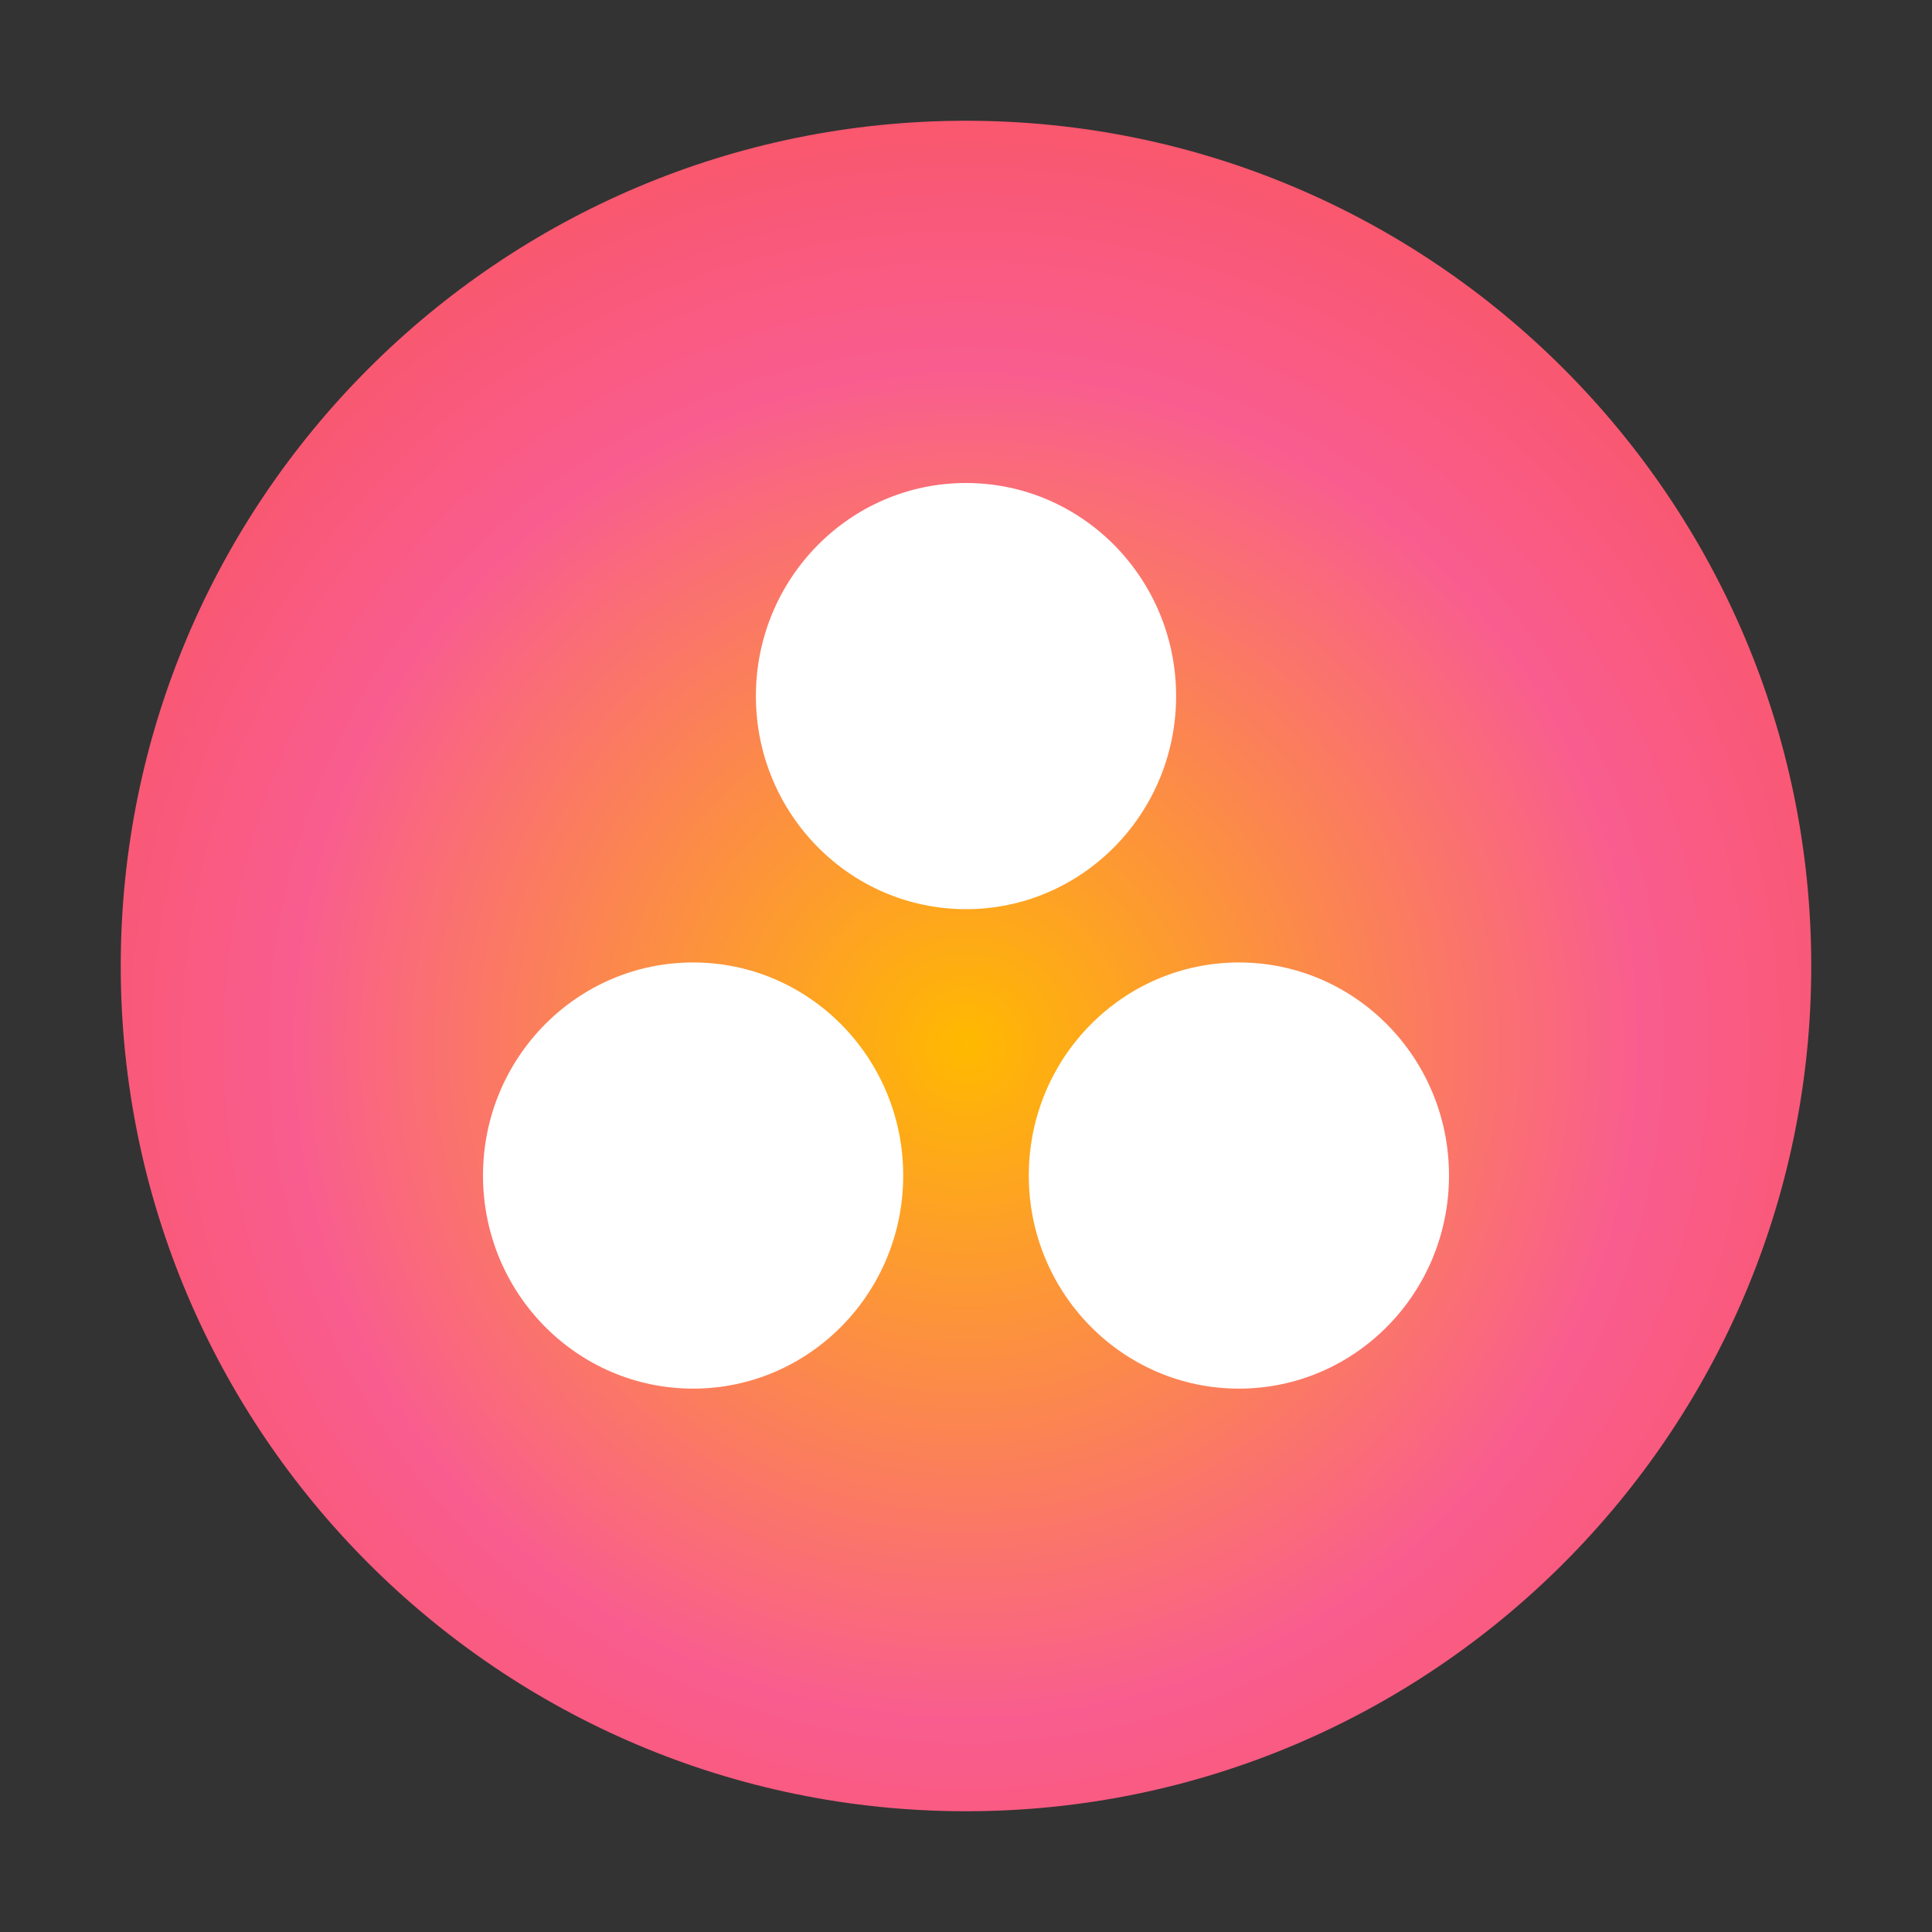 <svg width="24" height="24" viewBox="0 0 24 24" fill="none" xmlns="http://www.w3.org/2000/svg">
    <rect x="0" y="0" width="24" height="24" fill="#333333" stroke="none"/>
    <path d="M12 1.5C6.209 1.5 1.5 6.209 1.5 12C1.5 17.791 6.209 22.5 12 22.5C17.791 22.5 22.5 17.791 22.5 12C22.5 6.209 17.791 1.5 12 1.5Z"
          fill="url(#paint0_radial_10259_261250)"/>
    <path d="M15.39 11.956C13.949 11.956 12.78 13.141 12.78 14.603C12.78 16.065 13.949 17.25 15.39 17.25C16.832 17.25 18 16.065 18 14.603C18 13.141 16.832 11.956 15.39 11.956ZM8.61 11.956C7.168 11.956 6 13.141 6 14.603C6 16.065 7.168 17.25 8.61 17.25C10.051 17.25 11.22 16.065 11.22 14.603C11.22 13.141 10.051 11.956 8.61 11.956ZM14.61 8.647C14.61 10.109 13.441 11.294 12 11.294C10.559 11.294 9.39 10.109 9.39 8.647C9.39 7.185 10.559 6 12 6C13.441 6 14.61 7.185 14.61 8.647Z"
          fill="white"/>
    <defs>
        <radialGradient id="paint0_radial_10259_261250" cx="0" cy="0" r="1" gradientUnits="userSpaceOnUse"
                        gradientTransform="translate(12 12.977) scale(13.915)">
            <stop stop-color="#FFB900"/>
            <stop offset="0.6" stop-color="#F95D8F"/>
            <stop offset="0.999" stop-color="#F95353"/>
        </radialGradient>
    </defs>
</svg>

